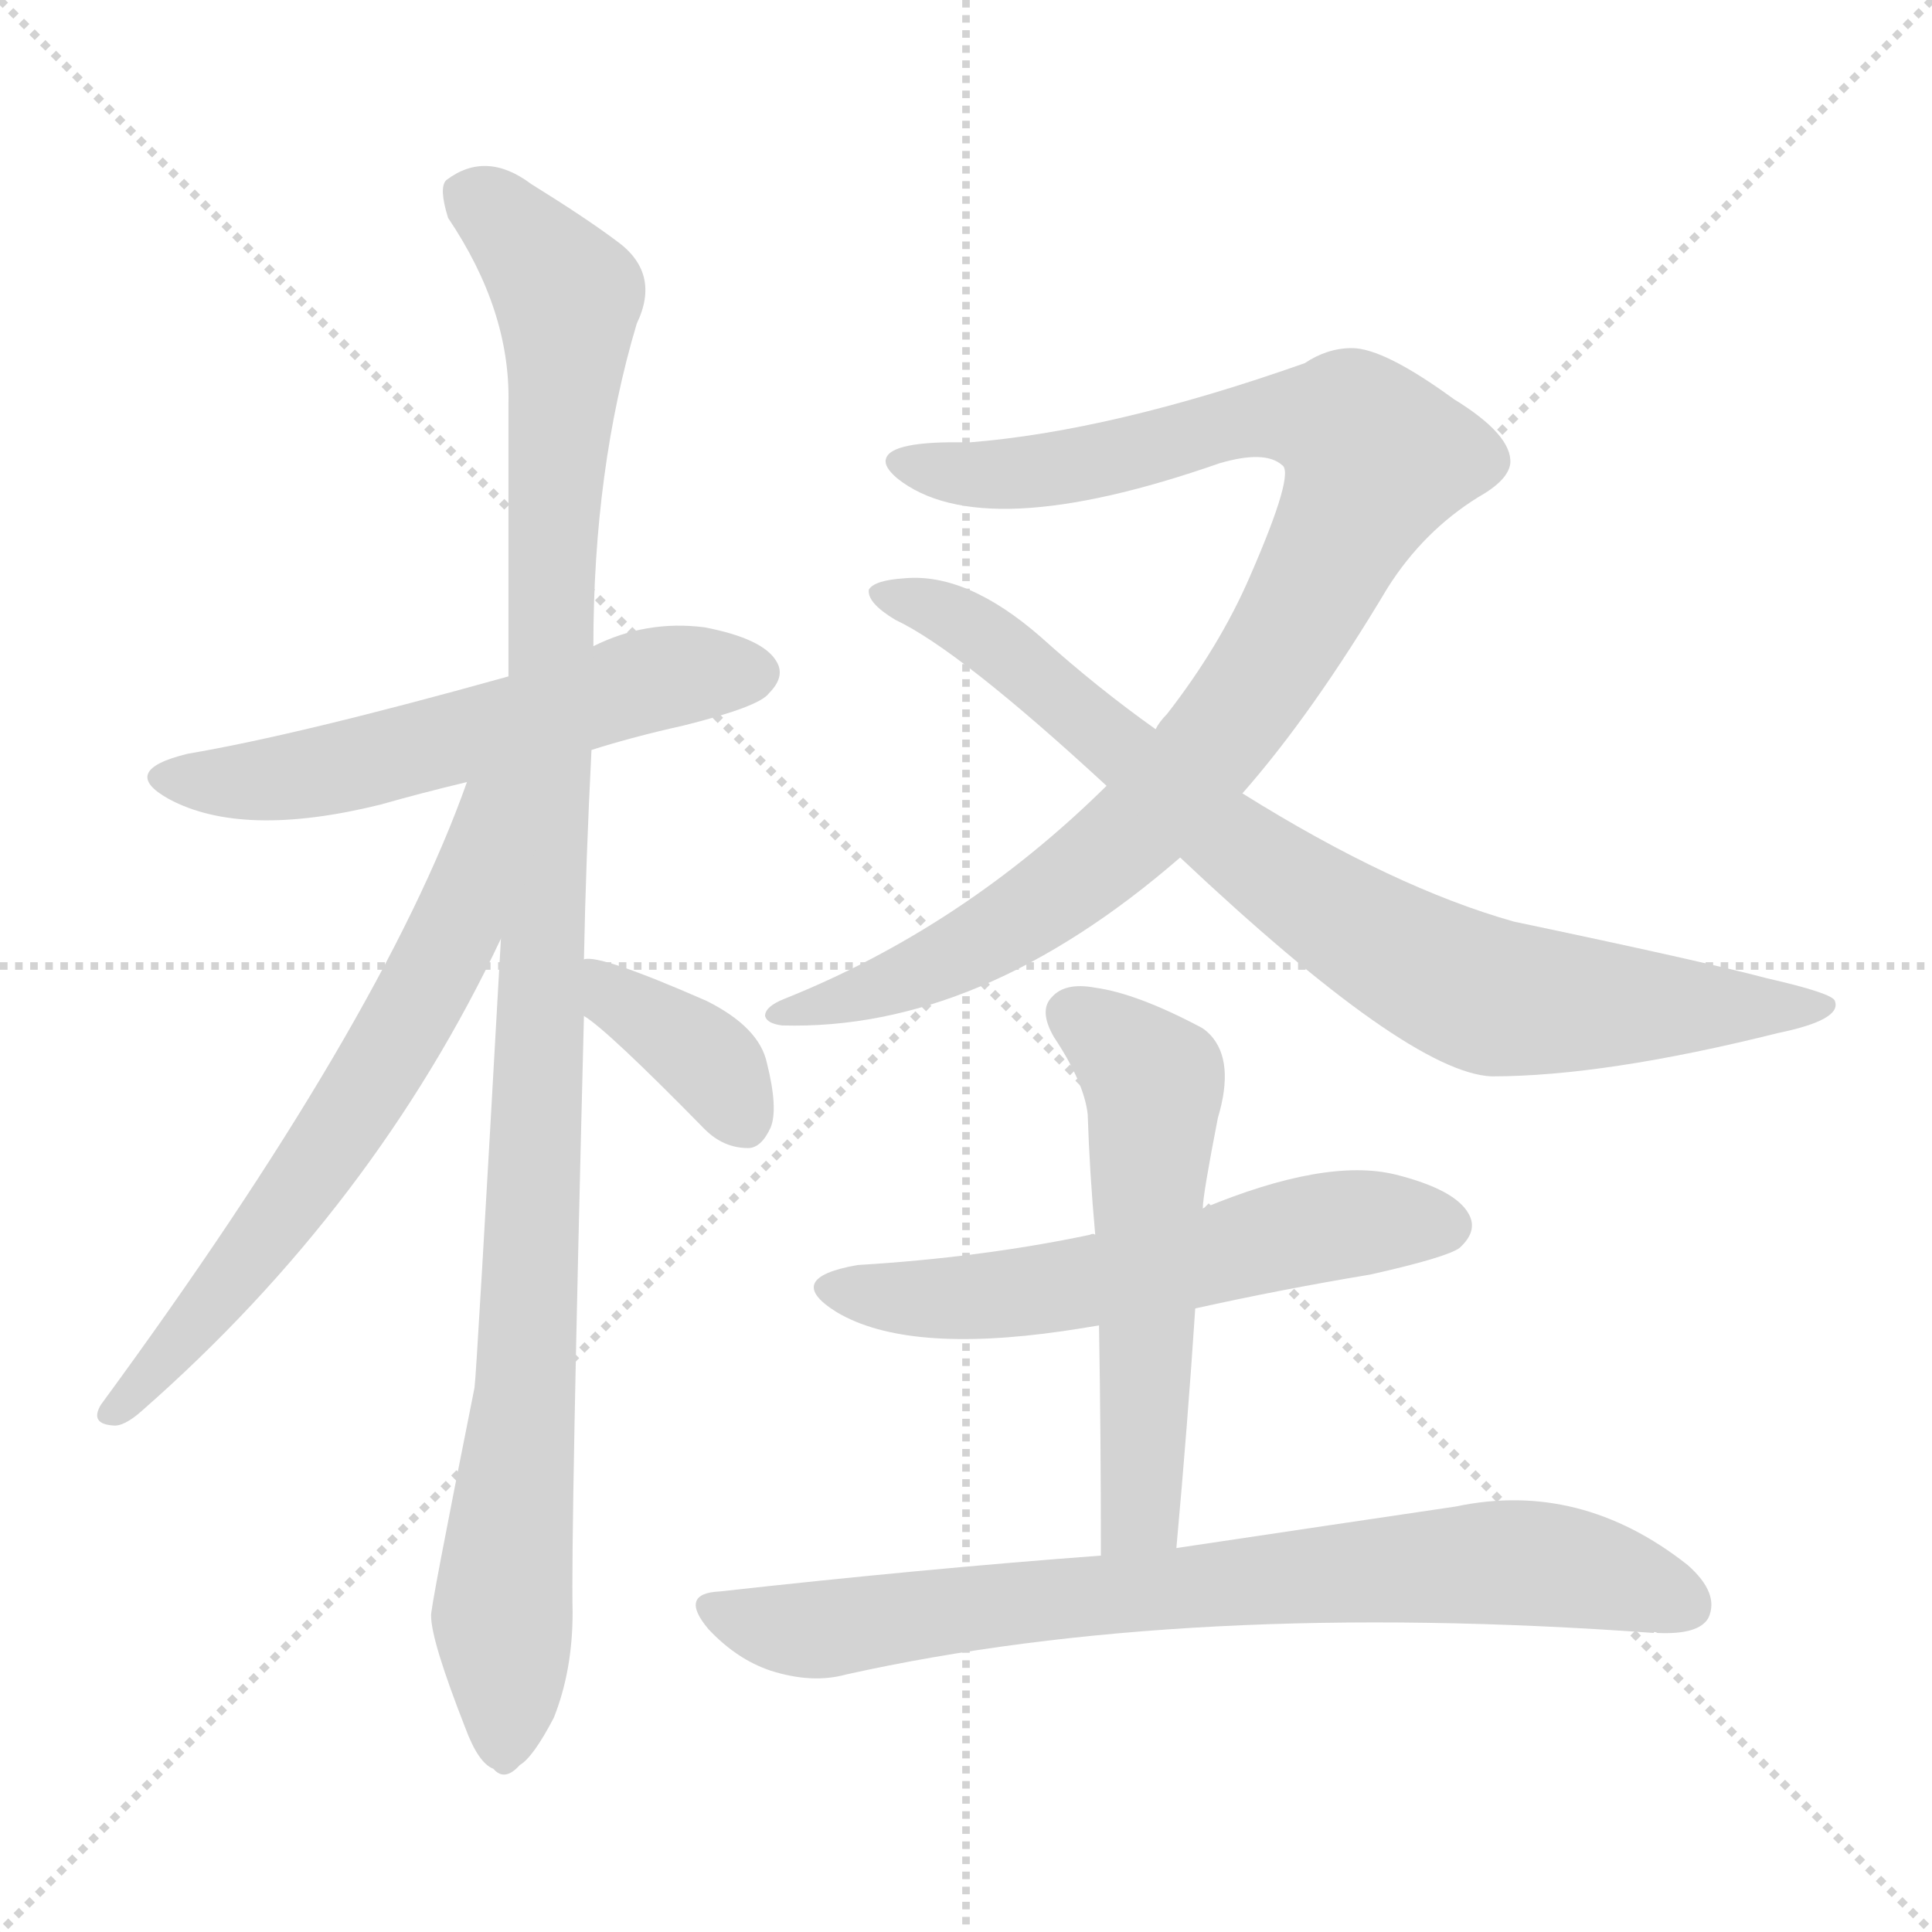 <svg version="1.1" viewBox="0 0 1024 1024" xmlns="http://www.w3.org/2000/svg">
  <g stroke="lightgray" stroke-dasharray="1,1" stroke-width="1" transform="scale(4, 4)">
    <line x1="0" y1="0" x2="256" y2="256"></line>
    <line x1="256" y1="0" x2="0" y2="256"></line>
    <line x1="128" y1="0" x2="128" y2="256"></line>
    <line x1="0" y1="128" x2="256" y2="128"></line>
  </g>
<g transform="scale(1, -1) translate(0, -900)">
   <style type="text/css">
    @keyframes keyframes0 {
      from {
       stroke: blue;
       stroke-dashoffset: 573;
       stroke-width: 128;
       }
       65% {
       animation-timing-function: step-end;
       stroke: blue;
       stroke-dashoffset: 0;
       stroke-width: 128;
       }
       to {
       stroke: black;
       stroke-width: 1024;
       }
       }
       #make-me-a-hanzi-animation-0 {
         animation: keyframes0 0.716s both;
         animation-delay: 0s;
         animation-timing-function: linear;
       }
    @keyframes keyframes1 {
      from {
       stroke: blue;
       stroke-dashoffset: 1099;
       stroke-width: 128;
       }
       78% {
       animation-timing-function: step-end;
       stroke: blue;
       stroke-dashoffset: 0;
       stroke-width: 128;
       }
       to {
       stroke: black;
       stroke-width: 1024;
       }
       }
       #make-me-a-hanzi-animation-1 {
         animation: keyframes1 1.144s both;
         animation-delay: 0.716s;
         animation-timing-function: linear;
       }
    @keyframes keyframes2 {
      from {
       stroke: blue;
       stroke-dashoffset: 651;
       stroke-width: 128;
       }
       68% {
       animation-timing-function: step-end;
       stroke: blue;
       stroke-dashoffset: 0;
       stroke-width: 128;
       }
       to {
       stroke: black;
       stroke-width: 1024;
       }
       }
       #make-me-a-hanzi-animation-2 {
         animation: keyframes2 0.78s both;
         animation-delay: 1.861s;
         animation-timing-function: linear;
       }
    @keyframes keyframes3 {
      from {
       stroke: blue;
       stroke-dashoffset: 371;
       stroke-width: 128;
       }
       55% {
       animation-timing-function: step-end;
       stroke: blue;
       stroke-dashoffset: 0;
       stroke-width: 128;
       }
       to {
       stroke: black;
       stroke-width: 1024;
       }
       }
       #make-me-a-hanzi-animation-3 {
         animation: keyframes3 0.552s both;
         animation-delay: 2.64s;
         animation-timing-function: linear;
       }
    @keyframes keyframes4 {
      from {
       stroke: blue;
       stroke-dashoffset: 972;
       stroke-width: 128;
       }
       76% {
       animation-timing-function: step-end;
       stroke: blue;
       stroke-dashoffset: 0;
       stroke-width: 128;
       }
       to {
       stroke: black;
       stroke-width: 1024;
       }
       }
       #make-me-a-hanzi-animation-4 {
         animation: keyframes4 1.041s both;
         animation-delay: 3.192s;
         animation-timing-function: linear;
       }
    @keyframes keyframes5 {
      from {
       stroke: blue;
       stroke-dashoffset: 824;
       stroke-width: 128;
       }
       73% {
       animation-timing-function: step-end;
       stroke: blue;
       stroke-dashoffset: 0;
       stroke-width: 128;
       }
       to {
       stroke: black;
       stroke-width: 1024;
       }
       }
       #make-me-a-hanzi-animation-5 {
         animation: keyframes5 0.921s both;
         animation-delay: 4.233s;
         animation-timing-function: linear;
       }
    @keyframes keyframes6 {
      from {
       stroke: blue;
       stroke-dashoffset: 582;
       stroke-width: 128;
       }
       65% {
       animation-timing-function: step-end;
       stroke: blue;
       stroke-dashoffset: 0;
       stroke-width: 128;
       }
       to {
       stroke: black;
       stroke-width: 1024;
       }
       }
       #make-me-a-hanzi-animation-6 {
         animation: keyframes6 0.724s both;
         animation-delay: 5.154s;
         animation-timing-function: linear;
       }
    @keyframes keyframes7 {
      from {
       stroke: blue;
       stroke-dashoffset: 559;
       stroke-width: 128;
       }
       65% {
       animation-timing-function: step-end;
       stroke: blue;
       stroke-dashoffset: 0;
       stroke-width: 128;
       }
       to {
       stroke: black;
       stroke-width: 1024;
       }
       }
       #make-me-a-hanzi-animation-7 {
         animation: keyframes7 0.705s both;
         animation-delay: 5.878s;
         animation-timing-function: linear;
       }
    @keyframes keyframes8 {
      from {
       stroke: blue;
       stroke-dashoffset: 777;
       stroke-width: 128;
       }
       72% {
       animation-timing-function: step-end;
       stroke: blue;
       stroke-dashoffset: 0;
       stroke-width: 128;
       }
       to {
       stroke: black;
       stroke-width: 1024;
       }
       }
       #make-me-a-hanzi-animation-8 {
         animation: keyframes8 0.882s both;
         animation-delay: 6.583s;
         animation-timing-function: linear;
       }
</style>
<path d="M 313.5 502.5 Q 335.5 509.5 362.5 515.5 Q 402.5 525.5 407.5 532.5 Q 416.5 541.5 411.5 549.5 Q 404.5 561.5 373.5 567.5 Q 342.5 571.5 314.5 557.5 L 269.5 541.5 Q 158.5 510.5 99.5 500.5 Q 62.5 491.5 89.5 476.5 Q 128.5 455.5 201.5 473.5 Q 222.5 479.5 247.5 485.5 L 313.5 502.5 Z" fill="lightgray"></path> 
<path d="M 309.5 391.5 Q 310.5 443.5 313.5 502.5 L 314.5 557.5 Q 314.5 651.5 337.5 728.5 Q 350.5 755.5 326.5 772.5 Q 310.5 784.5 281.5 802.5 Q 257.5 820.5 236.5 804.5 Q 232.5 800.5 237.5 784.5 Q 270.5 735.5 269.5 686.5 Q 269.5 619.5 269.5 541.5 L 265.5 402.5 Q 252.5 170.5 251.5 164.5 Q 227.5 44.5 228.5 43.5 Q 228.5 30.5 246.5 -15.5 Q 253.5 -34.5 261.5 -37.5 Q 267.5 -44.5 275.5 -35.5 Q 282.5 -31.5 293.5 -10.5 Q 303.5 14.5 303.5 45.5 Q 302.5 85.5 309.5 361.5 L 309.5 391.5 Z" fill="lightgray"></path> 
<path d="M 247.5 485.5 Q 202.5 358.5 53.5 155.5 Q 47.5 145.5 59.5 144.5 Q 65.5 143.5 75.5 152.5 Q 198.5 260.5 265.5 402.5 C 319.5 513.5 257.5 513.5 247.5 485.5 Z" fill="lightgray"></path> 
<path d="M 309.5 361.5 Q 321.5 354.5 373.5 301.5 Q 383.5 291.5 396.5 291.5 Q 403.5 291.5 408.5 302.5 Q 412.5 312.5 406.5 336.5 Q 402.5 355.5 374.5 369.5 Q 317.5 394.5 309.5 391.5 C 279.5 390.5 284.5 378.5 309.5 361.5 Z" fill="lightgray"></path> 
<path d="M 658.5 479.5 Q 695.5 521.5 735.5 588.5 Q 754.5 618.5 783.5 636.5 Q 799.5 645.5 800.5 654.5 Q 801.5 669.5 770.5 688.5 Q 733.5 715.5 716.5 715.5 Q 703.5 715.5 691.5 707.5 Q 589.5 671.5 513.5 665.5 Q 471.5 666.5 469.5 656.5 Q 468.5 652.5 475.5 646.5 Q 520.5 610.5 646.5 654.5 Q 670.5 661.5 679.5 653.5 Q 686.5 649.5 662.5 594.5 Q 646.5 557.5 618.5 521.5 Q 614.5 517.5 612.5 513.5 L 586.5 483.5 Q 510.5 408.5 415.5 370.5 Q 405.5 366.5 405.5 361.5 Q 406.5 357.5 414.5 356.5 Q 519.5 353.5 625.5 445.5 L 658.5 479.5 Z" fill="lightgray"></path> 
<path d="M 625.5 445.5 Q 746.5 331.5 790.5 329.5 Q 850.5 329.5 942.5 352.5 Q 976.5 359.5 972.5 369.5 Q 971.5 373.5 936.5 381.5 Q 902.5 390.5 802.5 411.5 Q 738.5 429.5 658.5 479.5 L 612.5 513.5 Q 581.5 535.5 551.5 562.5 Q 512.5 596.5 479.5 593.5 Q 463.5 592.5 460.5 587.5 Q 459.5 580.5 474.5 571.5 Q 508.5 555.5 586.5 483.5 L 625.5 445.5 Z" fill="lightgray"></path> 
<path d="M 633.5 206.5 Q 678.5 216.5 726.5 224.5 Q 766.5 233.5 773.5 238.5 Q 783.5 247.5 778.5 256.5 Q 771.5 269.5 739.5 277.5 Q 702.5 286.5 637.5 259.5 L 580.5 245.5 Q 579.5 246.5 577.5 245.5 Q 520.5 233.5 454.5 229.5 Q 414.5 222.5 443.5 204.5 Q 480.5 182.5 563.5 194.5 Q 570.5 195.5 582.5 197.5 L 633.5 206.5 Z" fill="lightgray"></path> 
<path d="M 623.5 79.5 Q 629.5 145.5 633.5 206.5 L 637.5 259.5 Q 637.5 266.5 645.5 307.5 Q 654.5 337.5 641.5 351.5 Q 638.5 354.5 636.5 355.5 Q 602.5 373.5 580.5 376.5 Q 564.5 379.5 557.5 371.5 Q 550.5 364.5 558.5 350.5 Q 574.5 326.5 576.5 309.5 Q 577.5 278.5 580.5 245.5 L 582.5 197.5 Q 583.5 139.5 583.5 75.5 C 583.5 45.5 620.5 49.5 623.5 79.5 Z" fill="lightgray"></path> 
<path d="M 583.5 75.5 Q 489.5 68.5 381.5 56.5 Q 359.5 55.5 375.5 36.5 Q 390.5 20.5 408.5 14.5 Q 430.5 7.5 448.5 12.5 Q 628.5 52.5 876.5 34.5 Q 876.5 35.5 878.5 34.5 Q 900.5 33.5 905.5 42.5 Q 911.5 55.5 894.5 70.5 Q 837.5 115.5 771.5 101.5 Q 710.5 92.5 623.5 79.5 L 583.5 75.5 Z" fill="lightgray"></path> 
      <clipPath id="make-me-a-hanzi-clip-0">
      <path d="M 313.5 502.5 Q 335.5 509.5 362.5 515.5 Q 402.5 525.5 407.5 532.5 Q 416.5 541.5 411.5 549.5 Q 404.5 561.5 373.5 567.5 Q 342.5 571.5 314.5 557.5 L 269.5 541.5 Q 158.5 510.5 99.5 500.5 Q 62.5 491.5 89.5 476.5 Q 128.5 455.5 201.5 473.5 Q 222.5 479.5 247.5 485.5 L 313.5 502.5 Z" fill="lightgray"></path>
      </clipPath>
      <path clip-path="url(#make-me-a-hanzi-clip-0)" d="M 91.5 489.5 L 131.5 485.5 L 171.5 490.5 L 342.5 539.5 L 400.5 543.5 " fill="none" id="make-me-a-hanzi-animation-0" stroke-dasharray="445 890" stroke-linecap="round"></path>

      <clipPath id="make-me-a-hanzi-clip-1">
      <path d="M 309.5 391.5 Q 310.5 443.5 313.5 502.5 L 314.5 557.5 Q 314.5 651.5 337.5 728.5 Q 350.5 755.5 326.5 772.5 Q 310.5 784.5 281.5 802.5 Q 257.5 820.5 236.5 804.5 Q 232.5 800.5 237.5 784.5 Q 270.5 735.5 269.5 686.5 Q 269.5 619.5 269.5 541.5 L 265.5 402.5 Q 252.5 170.5 251.5 164.5 Q 227.5 44.5 228.5 43.5 Q 228.5 30.5 246.5 -15.5 Q 253.5 -34.5 261.5 -37.5 Q 267.5 -44.5 275.5 -35.5 Q 282.5 -31.5 293.5 -10.5 Q 303.5 14.5 303.5 45.5 Q 302.5 85.5 309.5 361.5 L 309.5 391.5 Z" fill="lightgray"></path>
      </clipPath>
      <path clip-path="url(#make-me-a-hanzi-clip-1)" d="M 248.5 797.5 L 263.5 787.5 L 300.5 742.5 L 283.5 249.5 L 266.5 49.5 L 266.5 -23.5 " fill="none" id="make-me-a-hanzi-animation-1" stroke-dasharray="971 1942" stroke-linecap="round"></path>

      <clipPath id="make-me-a-hanzi-clip-2">
      <path d="M 247.5 485.5 Q 202.5 358.5 53.5 155.5 Q 47.5 145.5 59.5 144.5 Q 65.5 143.5 75.5 152.5 Q 198.5 260.5 265.5 402.5 C 319.5 513.5 257.5 513.5 247.5 485.5 Z" fill="lightgray"></path>
      </clipPath>
      <path clip-path="url(#make-me-a-hanzi-clip-2)" d="M 264.5 483.5 L 255.5 476.5 L 242.5 410.5 L 212.5 352.5 L 126.5 225.5 L 61.5 152.5 " fill="none" id="make-me-a-hanzi-animation-2" stroke-dasharray="523 1046" stroke-linecap="round"></path>

      <clipPath id="make-me-a-hanzi-clip-3">
      <path d="M 309.5 361.5 Q 321.5 354.5 373.5 301.5 Q 383.5 291.5 396.5 291.5 Q 403.5 291.5 408.5 302.5 Q 412.5 312.5 406.5 336.5 Q 402.5 355.5 374.5 369.5 Q 317.5 394.5 309.5 391.5 C 279.5 390.5 284.5 378.5 309.5 361.5 Z" fill="lightgray"></path>
      </clipPath>
      <path clip-path="url(#make-me-a-hanzi-clip-3)" d="M 312.5 384.5 L 377.5 336.5 L 394.5 306.5 " fill="none" id="make-me-a-hanzi-animation-3" stroke-dasharray="243 486" stroke-linecap="round"></path>

      <clipPath id="make-me-a-hanzi-clip-4">
      <path d="M 658.5 479.5 Q 695.5 521.5 735.5 588.5 Q 754.5 618.5 783.5 636.5 Q 799.5 645.5 800.5 654.5 Q 801.5 669.5 770.5 688.5 Q 733.5 715.5 716.5 715.5 Q 703.5 715.5 691.5 707.5 Q 589.5 671.5 513.5 665.5 Q 471.5 666.5 469.5 656.5 Q 468.5 652.5 475.5 646.5 Q 520.5 610.5 646.5 654.5 Q 670.5 661.5 679.5 653.5 Q 686.5 649.5 662.5 594.5 Q 646.5 557.5 618.5 521.5 Q 614.5 517.5 612.5 513.5 L 586.5 483.5 Q 510.5 408.5 415.5 370.5 Q 405.5 366.5 405.5 361.5 Q 406.5 357.5 414.5 356.5 Q 519.5 353.5 625.5 445.5 L 658.5 479.5 Z" fill="lightgray"></path>
      </clipPath>
      <path clip-path="url(#make-me-a-hanzi-clip-4)" d="M 477.5 654.5 L 540.5 648.5 L 672.5 679.5 L 716.5 673.5 L 729.5 657.5 L 679.5 557.5 L 633.5 493.5 L 599.5 458.5 L 511.5 395.5 L 448.5 369.5 L 412.5 363.5 " fill="none" id="make-me-a-hanzi-animation-4" stroke-dasharray="844 1688" stroke-linecap="round"></path>

      <clipPath id="make-me-a-hanzi-clip-5">
      <path d="M 625.5 445.5 Q 746.5 331.5 790.5 329.5 Q 850.5 329.5 942.5 352.5 Q 976.5 359.5 972.5 369.5 Q 971.5 373.5 936.5 381.5 Q 902.5 390.5 802.5 411.5 Q 738.5 429.5 658.5 479.5 L 612.5 513.5 Q 581.5 535.5 551.5 562.5 Q 512.5 596.5 479.5 593.5 Q 463.5 592.5 460.5 587.5 Q 459.5 580.5 474.5 571.5 Q 508.5 555.5 586.5 483.5 L 625.5 445.5 Z" fill="lightgray"></path>
      </clipPath>
      <path clip-path="url(#make-me-a-hanzi-clip-5)" d="M 466.5 585.5 L 519.5 564.5 L 669.5 440.5 L 760.5 383.5 L 790.5 371.5 L 819.5 368.5 L 967.5 367.5 " fill="none" id="make-me-a-hanzi-animation-5" stroke-dasharray="696 1392" stroke-linecap="round"></path>

      <clipPath id="make-me-a-hanzi-clip-6">
      <path d="M 633.5 206.5 Q 678.5 216.5 726.5 224.5 Q 766.5 233.5 773.5 238.5 Q 783.5 247.5 778.5 256.5 Q 771.5 269.5 739.5 277.5 Q 702.5 286.5 637.5 259.5 L 580.5 245.5 Q 579.5 246.5 577.5 245.5 Q 520.5 233.5 454.5 229.5 Q 414.5 222.5 443.5 204.5 Q 480.5 182.5 563.5 194.5 Q 570.5 195.5 582.5 197.5 L 633.5 206.5 Z" fill="lightgray"></path>
      </clipPath>
      <path clip-path="url(#make-me-a-hanzi-clip-6)" d="M 445.5 218.5 L 475.5 211.5 L 532.5 213.5 L 721.5 252.5 L 766.5 250.5 " fill="none" id="make-me-a-hanzi-animation-6" stroke-dasharray="454 908" stroke-linecap="round"></path>

      <clipPath id="make-me-a-hanzi-clip-7">
      <path d="M 623.5 79.5 Q 629.5 145.5 633.5 206.5 L 637.5 259.5 Q 637.5 266.5 645.5 307.5 Q 654.5 337.5 641.5 351.5 Q 638.5 354.5 636.5 355.5 Q 602.5 373.5 580.5 376.5 Q 564.5 379.5 557.5 371.5 Q 550.5 364.5 558.5 350.5 Q 574.5 326.5 576.5 309.5 Q 577.5 278.5 580.5 245.5 L 582.5 197.5 Q 583.5 139.5 583.5 75.5 C 583.5 45.5 620.5 49.5 623.5 79.5 Z" fill="lightgray"></path>
      </clipPath>
      <path clip-path="url(#make-me-a-hanzi-clip-7)" d="M 568.5 362.5 L 611.5 323.5 L 605.5 105.5 L 589.5 83.5 " fill="none" id="make-me-a-hanzi-animation-7" stroke-dasharray="431 862" stroke-linecap="round"></path>

      <clipPath id="make-me-a-hanzi-clip-8">
      <path d="M 583.5 75.5 Q 489.5 68.5 381.5 56.5 Q 359.5 55.5 375.5 36.5 Q 390.5 20.5 408.5 14.5 Q 430.5 7.5 448.5 12.5 Q 628.5 52.5 876.5 34.5 Q 876.5 35.5 878.5 34.5 Q 900.5 33.5 905.5 42.5 Q 911.5 55.5 894.5 70.5 Q 837.5 115.5 771.5 101.5 Q 710.5 92.5 623.5 79.5 L 583.5 75.5 Z" fill="lightgray"></path>
      </clipPath>
      <path clip-path="url(#make-me-a-hanzi-clip-8)" d="M 378.5 46.5 L 430.5 35.5 L 533.5 50.5 L 784.5 71.5 L 846.5 66.5 L 893.5 49.5 " fill="none" id="make-me-a-hanzi-animation-8" stroke-dasharray="649 1298" stroke-linecap="round"></path>

</g>
</svg>

